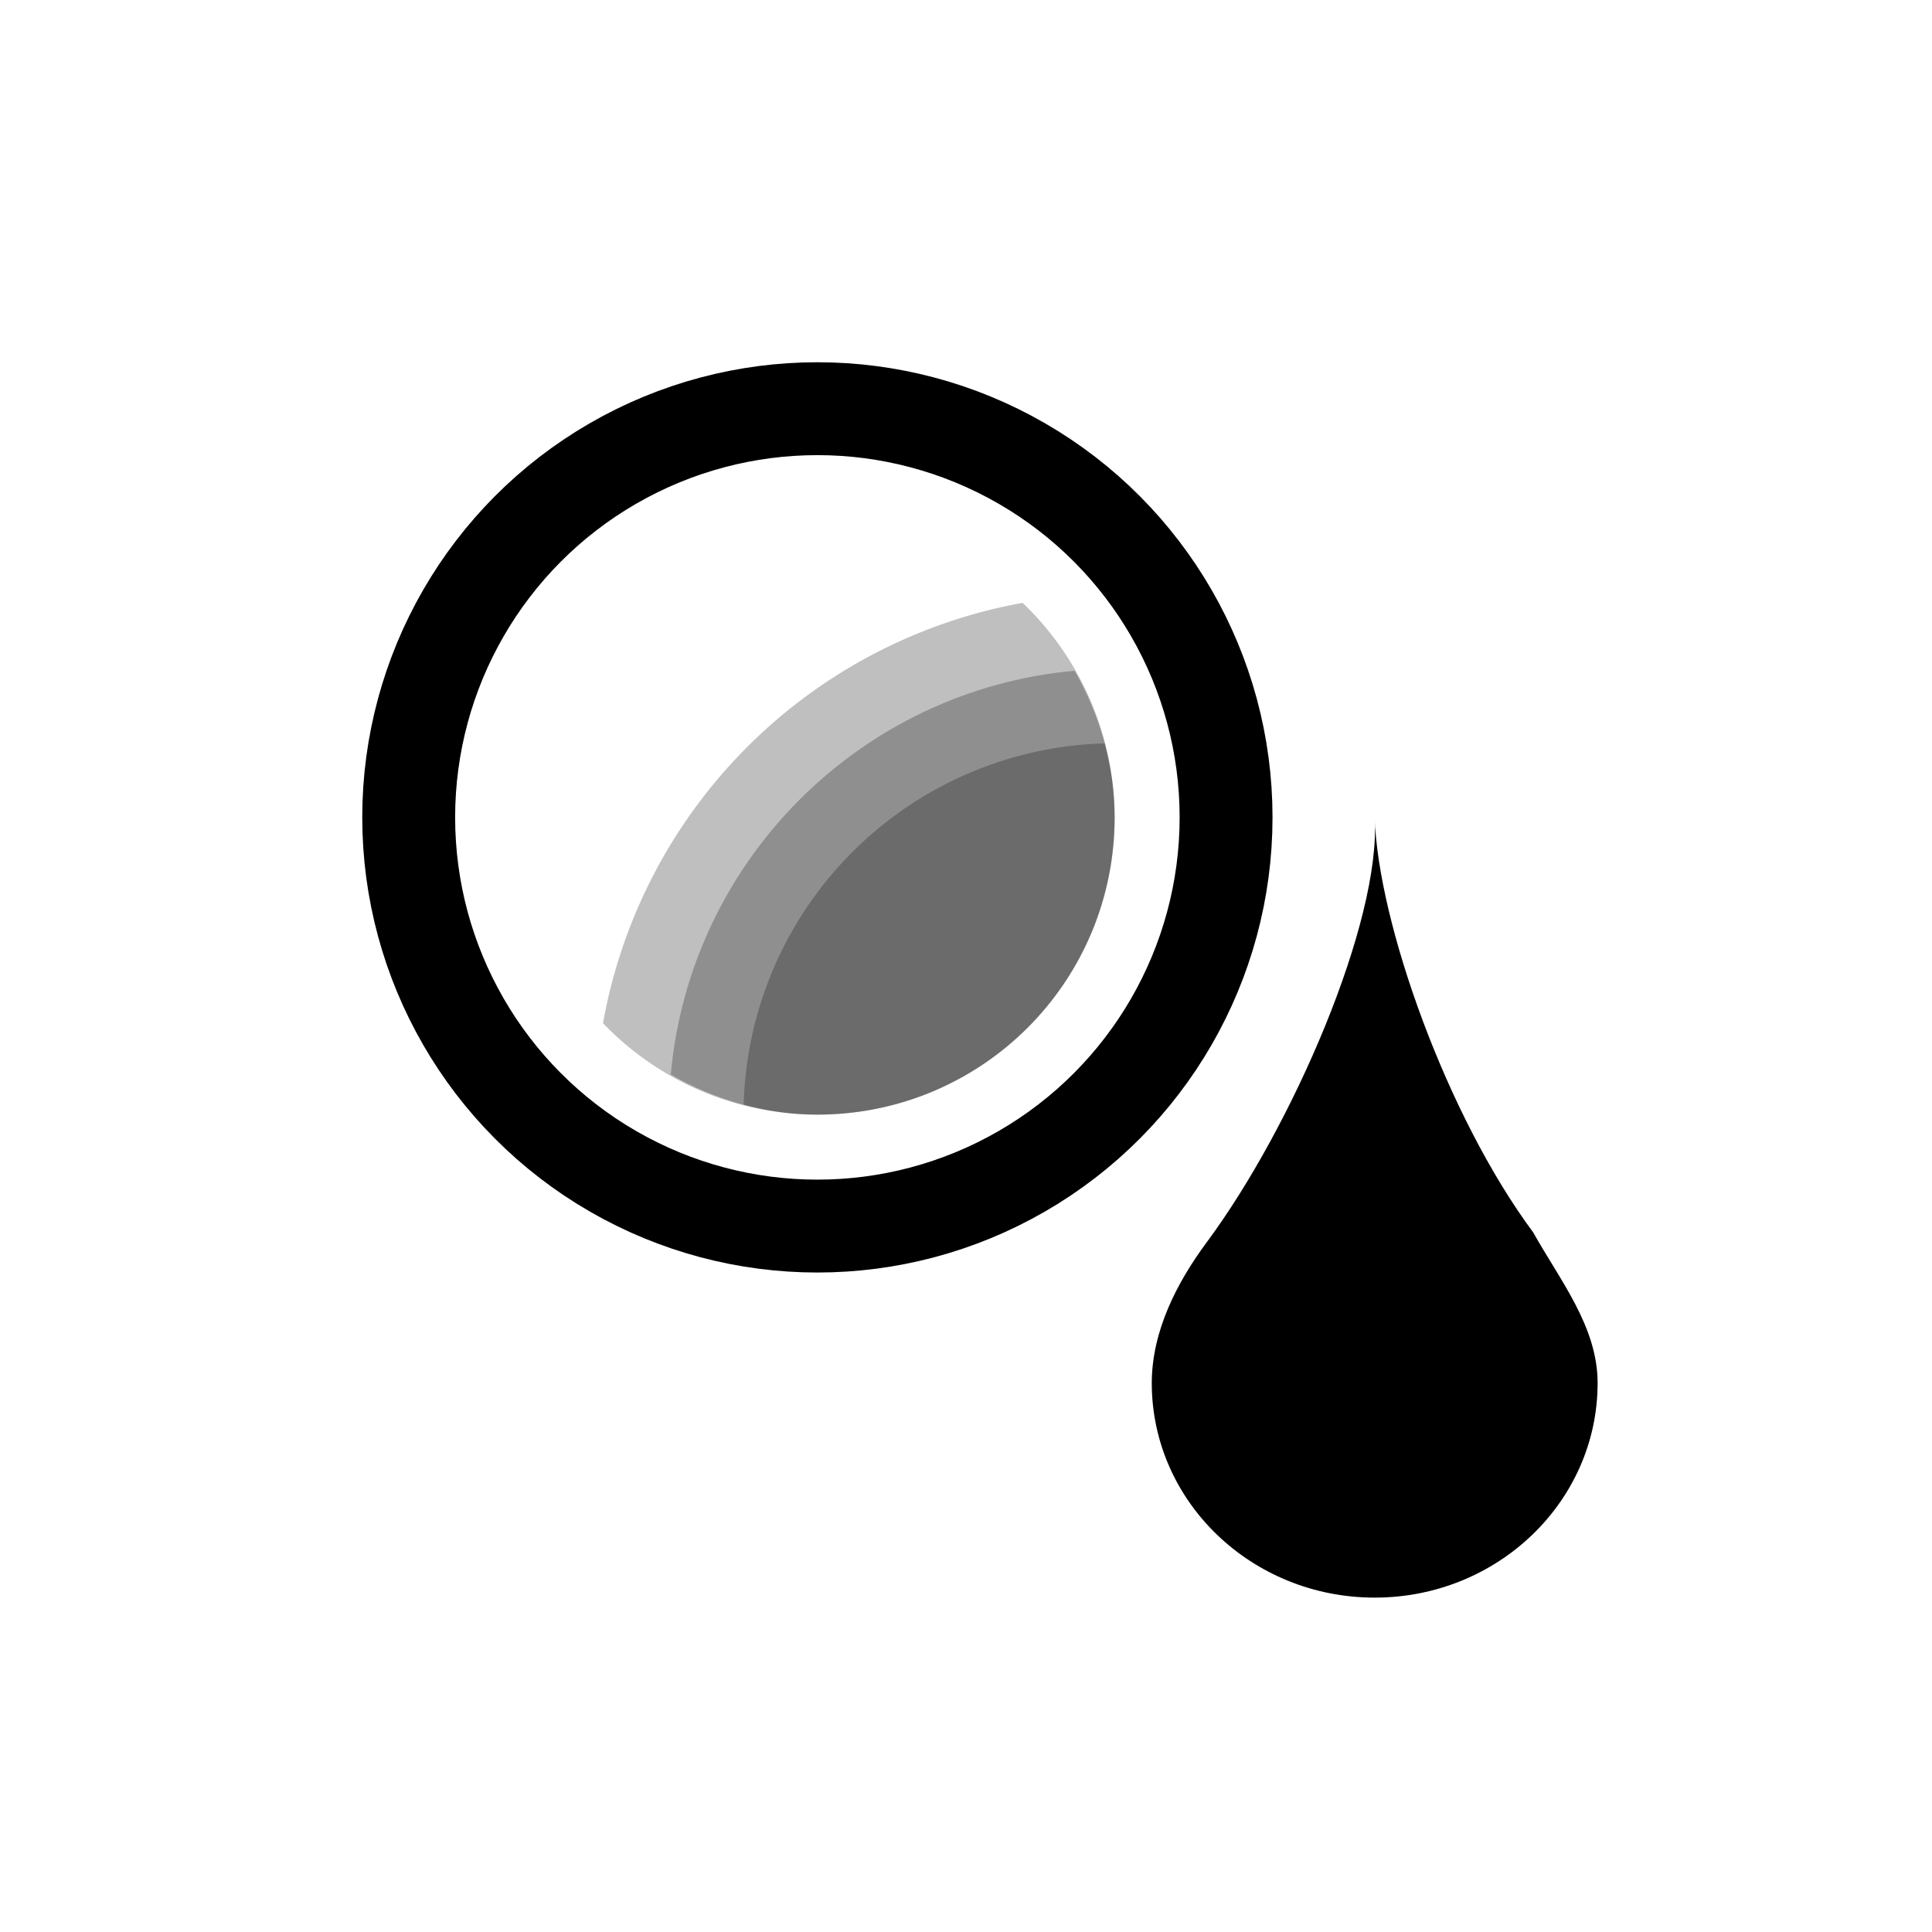 <svg width="26" height="26" viewBox="0 0 26 26" xmlns="http://www.w3.org/2000/svg">
<path d="M 13.762,8.113 A 7,7 0 0 0 8.115,13.77 4,4 0 0 0 11,15 a 4,4 0 0 0 4,-4 4,4 0 0 0 -1.238,-2.887 z" transform="" style="opacity: 0.25; fill: #000000; fill-opacity: 1; stroke: none; stroke-width: 1; stroke-linecap: round; stroke-linejoin: round; stroke-miterlimit: 4; stroke-dasharray: none; stroke-dashoffset: 0; stroke-opacity: 1;" />
<path d="M 14.461,9.027 C 11.582,9.285 9.285,11.582 9.027,14.461 9.611,14.794 10.277,15 11,15 c 2.215,0 4,-1.785 4,-4 0,-0.723 -0.206,-1.389 -0.539,-1.973 z" transform="" style="opacity: 0.25; fill: #000000; fill-opacity: 1; stroke: none; stroke-width: 1; stroke-linecap: round; stroke-linejoin: round; stroke-miterlimit: 4; stroke-dasharray: none; stroke-dashoffset: 0; stroke-opacity: 1;" />
<circle cx="11" cy="11" r="5.5" transform="" style="opacity: 1; fill: none; fill-opacity: 1; stroke: #000000; stroke-width: 1.25; stroke-linecap: round; stroke-linejoin: round; stroke-miterlimit: 4; stroke-dasharray: none; stroke-dashoffset: 0; stroke-opacity: 1;" />
<path d="m 18.5,11 c 0.088,1.399 -1.105,4.16 -2.259,5.716 -0.405,0.546 -0.74,1.199 -0.741,1.896 0,1.595 1.343,2.888 3,2.888 1.657,0 3,-1.294 3,-2.888 C 21.5,17.852 20.992,17.228 20.633,16.585 19.465,15.011 18.544,12.411 18.5,11 Z" transform="" style="fill: #000000; fill-opacity: 1; stroke: none; stroke-width: 1px; stroke-linecap: round; stroke-linejoin: round; stroke-opacity: 1;" />
<path d="m 14.865,10.004 a 5,5 0 0 0 -4.857,4.861 c 0.316,0.085 0.648,0.135 0.992,0.135 2.215,0 4,-1.785 4,-4 0,-0.346 -0.049,-0.679 -0.135,-0.996 z" transform="" style="opacity: 0.25; fill: #000000; fill-opacity: 1; stroke: none; stroke-width: 1; stroke-linecap: round; stroke-linejoin: round; stroke-miterlimit: 4; stroke-dasharray: none; stroke-dashoffset: 0; stroke-opacity: 1;" />
</svg>